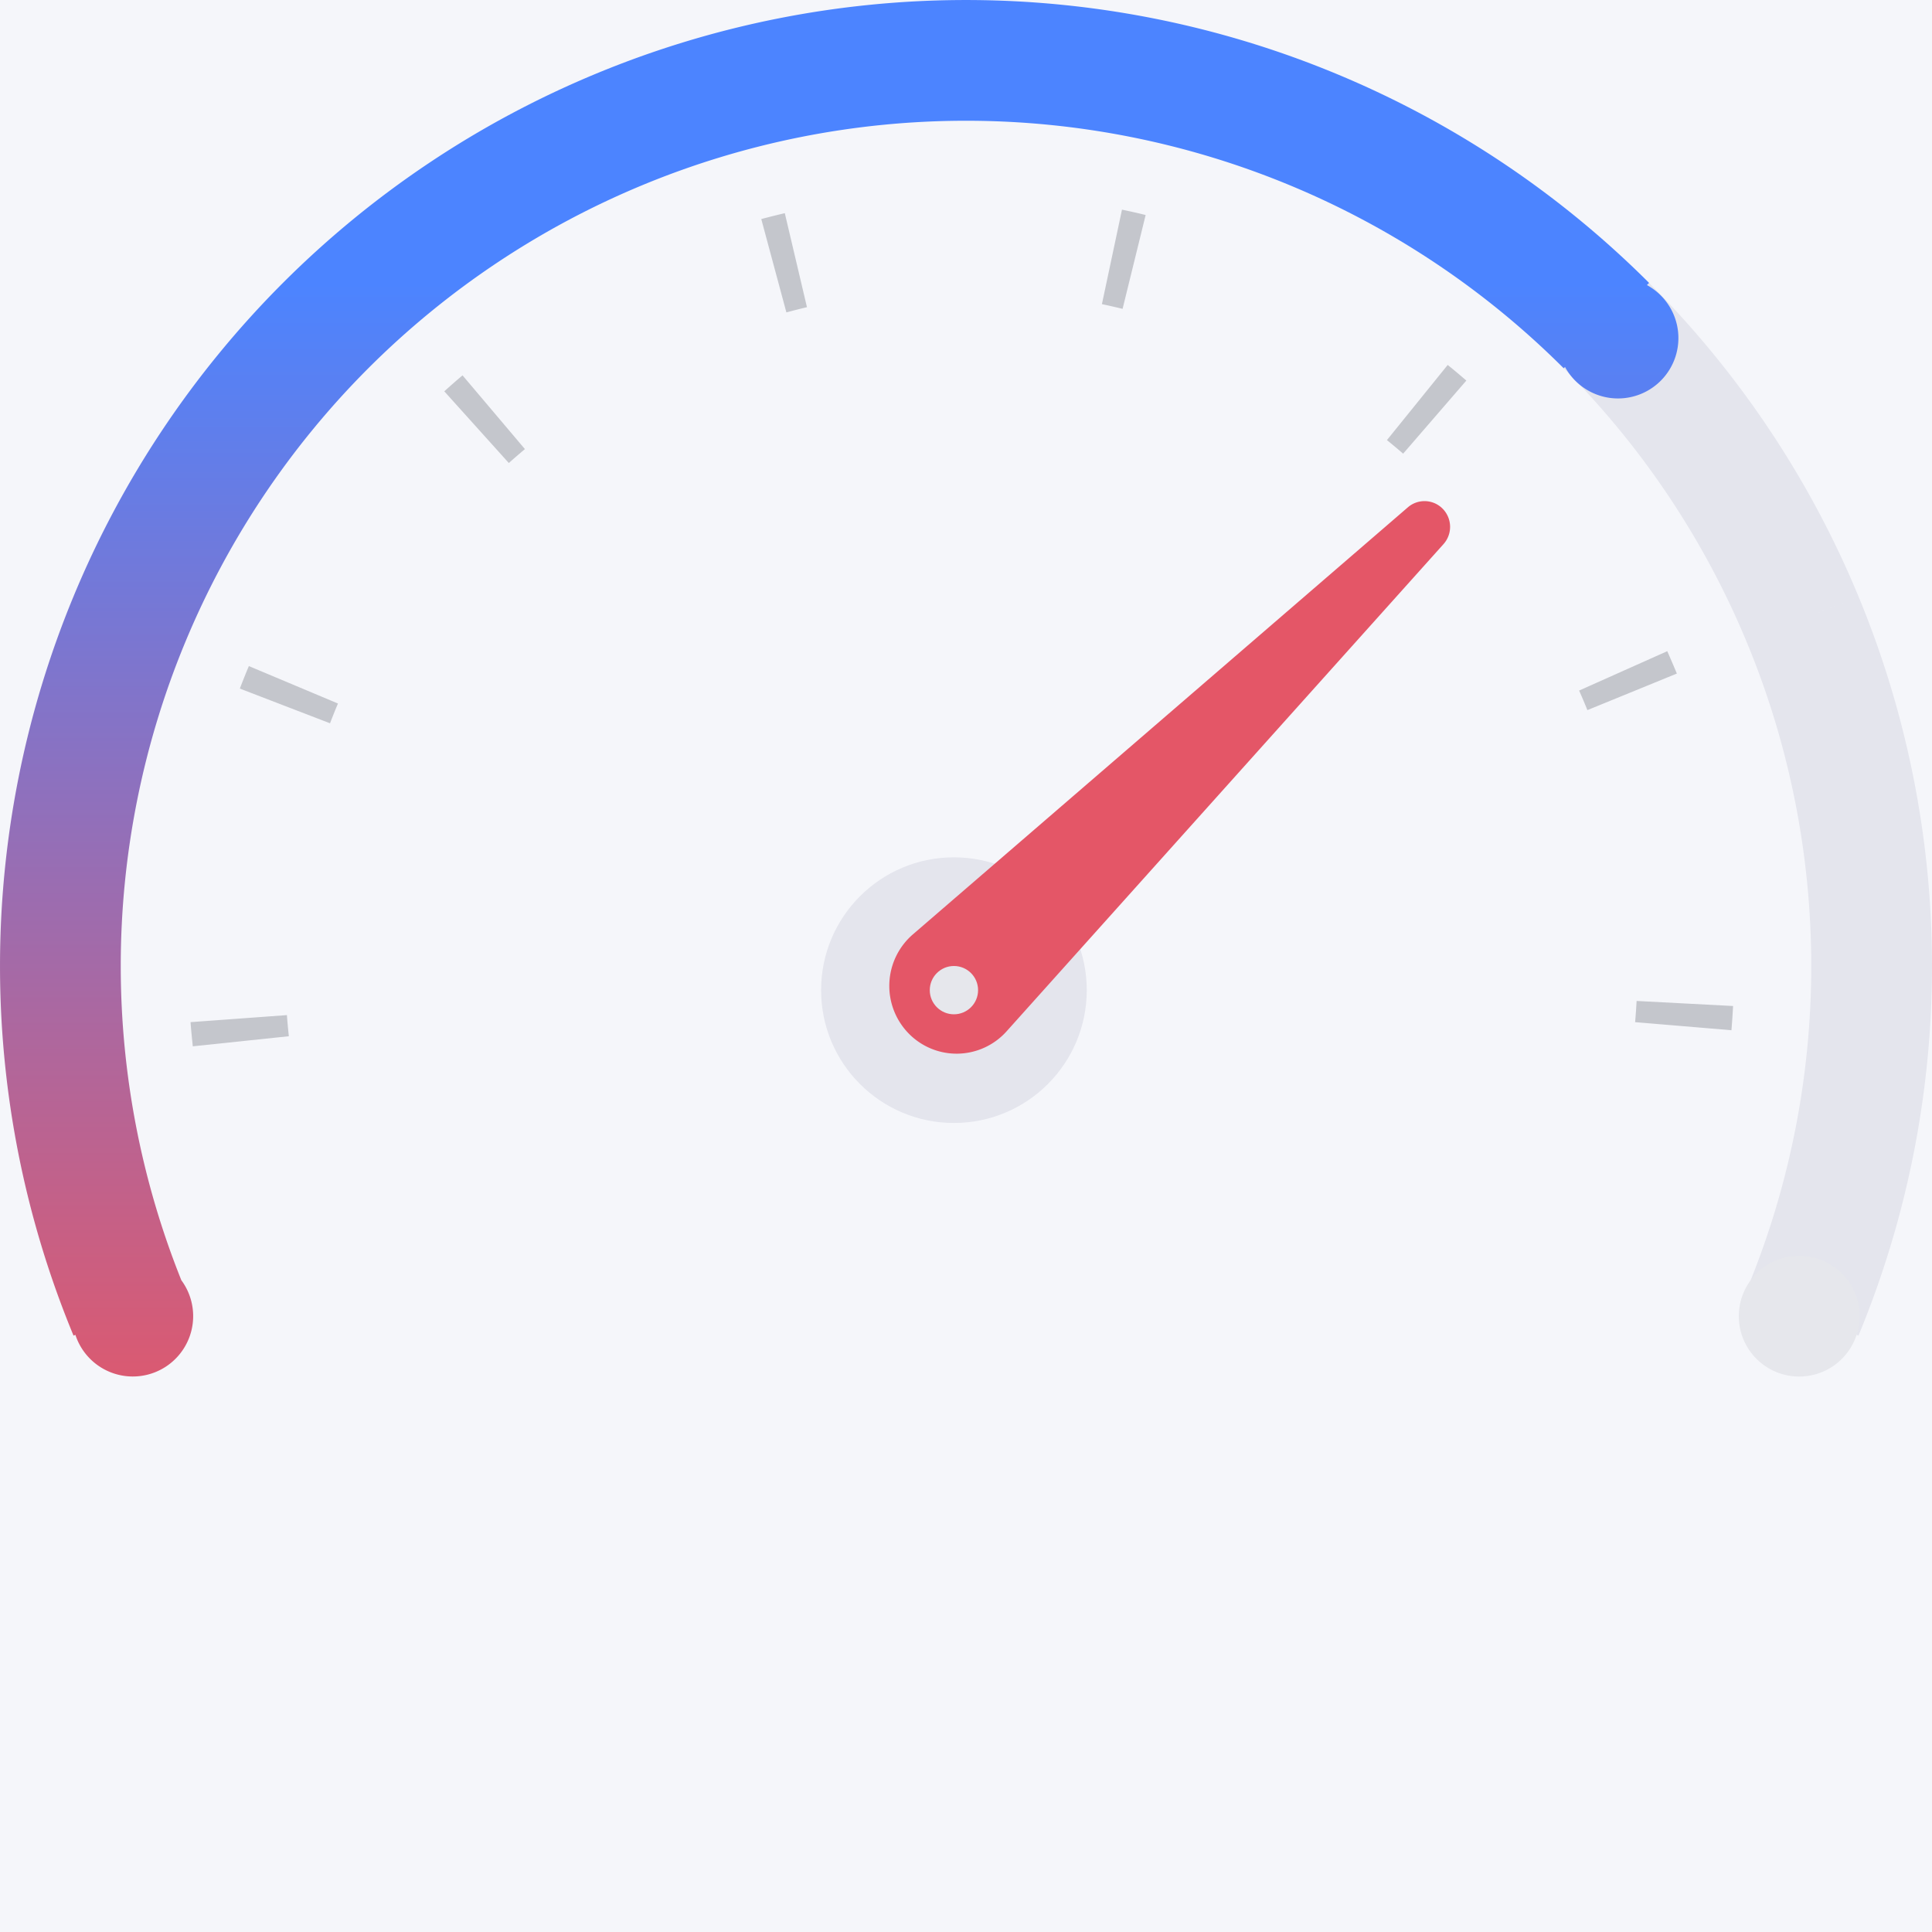 <svg xmlns="http://www.w3.org/2000/svg" width="168" height="168" viewBox="0 0 168 168">
    <defs>
        <linearGradient id="a" x1="56.778%" x2="56.778%" y1="120.881%" y2="20.463%">
            <stop offset="0%" stop-color="#FF4F4D"/>
            <stop offset="100%" stop-color="#4C84FF"/>
        </linearGradient>
    </defs>
    <g fill="none" fill-rule="evenodd">
        <path fill="#F5F6FA" d="M-1021-602H419V901h-1440z"/>
        <g>
            <path fill="#455A64" fill-opacity=".002" d="M84 0a84.002 84.002 0 0 1 72.744 126A84.002 84.002 0 0 1 84 168 84.002 84.002 0 0 1 11.256 42 84.002 84.002 0 0 1 84 0v10.5a73.485 73.485 0 0 0-63.651 36.75 73.522 73.522 0 0 0 0 73.5A73.485 73.485 0 0 0 84 157.5a73.485 73.485 0 0 0 63.651-36.75 73.522 73.522 0 0 0 0-73.5A73.485 73.485 0 0 0 84 10.5V0z"/>
            <path fill="#E4E5ED" d="M143.399 24.602a83.964 83.964 0 0 1 18.207 27.257l-9.702 4.011a73.558 73.558 0 0 0-15.929-23.845l7.424-7.423zM161.606 51.86A83.982 83.982 0 0 1 168 84h-10.5c0-9.65-1.9-19.215-5.596-28.13l9.702-4.01zM168 84a83.982 83.982 0 0 1-6.394 32.14l-9.702-4.01A73.47 73.47 0 0 0 157.5 84H168z"/>
            <circle cx="82.95" cy="86.1" r="11.55" fill="#E4E5ED"/>
            <path fill="#E45667" d="M125.464 44.252a2.25 2.25 0 0 1 .056 3.065l-37.997 42.37a5.828 5.828 0 0 1-8.53.158 5.92 5.92 0 0 1 .39-8.596l43.041-37.135a2.214 2.214 0 0 1 3.04.138z"/>
            <circle cx="82.95" cy="86.1" r="2.1" fill="#E6E7EC"/>
            <circle cx="156.45" cy="114.45" r="5.25" fill="#E6E7EC"/>
            <g fill="url(#a)">
                <path d="M136.089 31.911l-.114.114a73.558 73.558 0 0 0-23.846-15.928A73.47 73.47 0 0 0 84 10.5a73.47 73.47 0 0 0-28.13 5.596 73.558 73.558 0 0 0-23.845 15.929 73.558 73.558 0 0 0-15.928 23.846A73.47 73.47 0 0 0 10.5 84c0 9.36 1.788 18.64 5.268 27.323a5.25 5.25 0 1 1-9.212 4.75l-.162.067a83.982 83.982 0 0 1 0-64.28 83.964 83.964 0 0 1 18.207-27.258A83.964 83.964 0 0 1 51.86 6.395a83.982 83.982 0 0 1 64.281 0A83.964 83.964 0 0 1 143.4 24.602l-.188.187a5.25 5.25 0 1 1-7.123 7.123z"/>
            </g>
            <g>
                <path fill="#455A64" fill-opacity=".002" d="M87.517 16.892a67.214 67.214 0 0 1 56.363 36.6 67.213 67.213 0 0 1-3.517 67.108 67.214 67.214 0 0 1-59.88 30.508 67.214 67.214 0 0 1-56.363-36.6A67.213 67.213 0 0 1 27.637 47.4a67.214 67.214 0 0 1 59.88-30.508l-.22 4.194a63.004 63.004 0 0 0-56.132 28.602 62.99 62.99 0 0 0-3.297 62.913 63.004 63.004 0 0 0 52.835 34.313 63.004 63.004 0 0 0 56.132-28.602 62.99 62.99 0 0 0 3.297-62.913 63.004 63.004 0 0 0-52.835-34.313l.22-4.194z"/>
                <path fill="#CDD0D4" stroke="#F5F6FA" stroke-width="1.5" d="M88.812 17.724l.75.057.06-.747-.746-.064-.064.754zm-.23 2.691l-.062.743.747.063.063-.747c-.25-.021-.5-.04-.747-.059zm-.497-.034c-.249-.016-.498-.03-.749-.044l-.039.75.75.039.038-.745zm.141-2.697l.04-.753-.749-.039-.04.75c.25.012.5.027.75.042zM99.12 19.288c.247.058.488.116.724.175l.183-.727-.728-.18-.18.732zm-.646 2.625l-.178.724.729.178.18-.727c-.242-.06-.474-.116-.73-.175zm-.484-.109c-.215-.048-.454-.1-.73-.159l-.158.733.734.155.154-.729zm.558-2.644l.155-.735-.733-.154-.151.734c.252.052.495.103.73.155zM109.058 22.45c.242.099.466.191.69.287l.294-.69-.691-.291-.293.695zm-1.051 2.497l-.29.687.692.291.288-.692a167.9 167.9 0 0 0-.69-.286zm-.463-.188c-.25-.1-.465-.183-.705-.273l-.263.702.7.27.268-.699zm.971-2.525l.27-.704-.7-.269-.27.7.7.273zM118.375 27.137l.044.027c.116.07.523.32.598.367l.007.003.385-.643-.638-.395-.396.64zm-1.418 2.292l-.391.632.637.394.393-.638c-.214-.132-.41-.25-.64-.388zm-.434-.257a280.39 280.39 0 0 0-.643-.378l-.38.647.65.376.373-.645zm1.353-2.337l.378-.651-.65-.376-.37.652c.206.117.41.236.642.375zM126.853 33.21l.572.488.489-.568-.567-.491-.494.57zm-1.77 2.043l-.489.564.567.491.491-.566c-.192-.167-.381-.33-.57-.489zm-.381-.32c-.193-.16-.386-.318-.58-.475l-.472.583.583.472.469-.58zm1.7-2.102l.474-.587-.584-.471-.47.584c.188.152.38.309.58.474zM134.263 40.541c.168.194.33.383.487.57l.573-.485-.485-.572-.575.487zm-2.055 1.742l-.572.484.485.572.574-.483a74.86 74.86 0 0 0-.487-.573zm-.331-.382c-.17-.194-.335-.381-.498-.562l-.557.502.502.558.553-.498zm2-1.8l.559-.504-.502-.558-.557.502.5.56zM140.442 48.94a182.2 182.2 0 0 1 .396.645l.639-.393-.387-.642-.648.39zm-2.307 1.391l-.64.386.388.642.643-.386a48.8 48.8 0 0 0-.391-.642zm-.266-.423c-.13-.205-.264-.415-.404-.631l-.63.408.408.629.626-.406zm2.264-1.468l.637-.412-.408-.63-.63.407c.128.2.253.397.401.635zM145.235 58.2c.105.246.194.46.291.695l.694-.286-.283-.695-.702.286zm-2.498 1.017l-.69.281.283.695.694-.285c-.103-.251-.197-.479-.287-.69zm-.196-.462a40.69 40.69 0 0 0-.305-.69l-.683.31.306.685.682-.305zm2.46-1.099l.69-.309-.305-.685-.688.3.302.694zM148.52 68.093l.177.733.729-.176-.172-.73-.734.173zm-2.633.62l-.721.17.172.73.729-.177-.18-.722zm-.125-.486a394.4 394.4 0 0 0-.186-.72l-.726.188.194.725.718-.193zm2.617-.703l.728-.195-.194-.725-.724.197c.066.243.124.466.19.723zM150.215 78.387c.026.275.045.514.061.744l.748-.051-.054-.748-.755.055zm-2.694.197l-.742.054.055.748.748-.057-.06-.745zm-.046-.505c-.024-.253-.05-.503-.076-.749l-.745.08.077.747.744-.078zm2.684-.278l.748-.078-.077-.746-.747.074a169.551 169.551 0 0 0 .076.75zM150.276 88.812l-.057.75.747.06.064-.746-.754-.064zm-2.691-.23l-.743-.062-.063.747.747.063c.021-.25.04-.5.059-.747zm.034-.497c.016-.249.03-.498.044-.749l-.75-.039-.039.75.745.038zm2.697.141l.753.04.039-.749-.75-.04c-.012.25-.027.5-.042.75zM17.785 89.613a31.332 31.332 0 0 1-.061-.744l-.748.051.054.748.755-.055zm2.694-.197l.742-.054-.055-.748-.748.057.06.745zm.046.505c.024.253.05.503.076.749l.745-.08-.077-.747-.744.078zm-2.684.278l-.748.078.077.746.747-.074a169.207 169.207 0 0 0-.076-.75zM17.724 79.188l.057-.75-.747-.06-.064.746.754.064zm2.691.23l.743.062.063-.747-.747-.063c-.021.25-.04.5-.059.747zm-.034.497c-.016.249-.03.498-.044.749l.75.039.039-.75-.745-.038zm-2.697-.141l-.753-.04-.039.749.75.04c.012-.25.027-.5.042-.75zM19.288 68.88c.058-.247.116-.488.175-.724l-.727-.183-.18.728.732.18zm2.625.646l.724.178.178-.729-.727-.18c-.06.242-.116.474-.175.73zm-.109.484c-.048.215-.1.454-.159.73l.733.158.155-.734-.729-.154zm-2.644-.558l-.735-.155-.154.733.734.151c.052-.252.103-.495.155-.73zM22.45 58.942c.099-.242.191-.466.287-.69l-.69-.294-.291.691.695.293zm2.497 1.051l.687.29.291-.692-.692-.288a167.9 167.9 0 0 0-.286.69zm-.188.463c-.1.25-.183.465-.273.705l.702.263.27-.7-.699-.268zm-2.525-.971l-.704-.27-.269.7.7.27.273-.7zM27.137 49.625l.027-.044c.07-.116.32-.523.367-.598l-.001.001-.64-.393-.394.638.64.396zm2.292 1.418l.632.391.394-.637-.638-.393c-.132.214-.25.41-.388.64zm-.257.434l-.378.643.647.38.376-.65-.645-.373zm-2.337-1.353l-.651-.378-.376.65.652.37c.117-.206.236-.41.375-.642zM33.21 41.147l.488-.572-.568-.489-.491.567.57.494zm2.043 1.77l.564.489.491-.567-.566-.491c-.167.192-.33.381-.489.57zm-.32.381c-.16.193-.318.386-.475.58l.583.472.472-.583-.58-.469zm-2.102-1.7l-.587-.474-.471.584.584.47c.152-.188.309-.38.474-.58zM40.541 33.737c.194-.168.383-.33.57-.487l-.485-.573-.572.485.487.575zm1.742 2.055l.484.572.572-.485-.483-.574c-.198.167-.39.33-.573.487zm-.382.331c-.194.17-.381.335-.562.498l.502.557.558-.502-.498-.553zm-1.8-2l-.504-.559-.558.502.502.557.56-.5zM48.94 27.558a198.745 198.745 0 0 1 .645-.396l-.393-.639-.642.387.39.648zm1.391 2.307l.386.64.642-.388-.386-.643c-.211.126-.424.256-.642.391zm-.423.266c-.205.13-.415.264-.631.404l.408.63.629-.408-.406-.626zm-1.468-2.264l-.412-.637-.63.408.407.63c.2-.128.397-.253.635-.401zM58.2 22.765c.246-.105.46-.194.695-.291l-.286-.694-.695.283.286.702zm1.017 2.498l.281.69.695-.283-.285-.694c-.251.103-.479.197-.69.287zm-.462.196c-.24.104-.465.203-.69.305l.31.683.685-.306-.305-.682zM57.656 23l-.309-.69-.685.305.3.688.694-.302zM68.093 19.48l.733-.177-.176-.729-.73.172.173.734zm.62 2.633l.17.721.73-.172-.177-.729c-.229.056-.466.115-.722.18zm-.486.125l-.72.186.188.726.725-.194-.193-.718zm-.703-2.617l-.195-.728-.725.194.197.724c.243-.066.466-.124.723-.19zM78.387 17.785c.275-.026.514-.045.744-.061l-.051-.748-.748.054.055.755zm.197 2.694l.054.742.748-.055-.057-.748-.745.06zm-.505.046c-.253.024-.503.05-.749.076l.08.745.747-.077-.078-.744zm-.278-2.684l-.078-.748-.746.077.074.747a169.207 169.207 0 0 0 .75-.076z"/>
            </g>
            <g fill="#C4C6CC">
                <path d="M97.563 18.232c.687.142 1.373.293 2.058.466l-2.005 8.159a54.76 54.76 0 0 0-1.797-.41l1.744-8.215zM125.886 31.735c.545.438 1.089.898 1.622 1.357l-5.496 6.357a48.726 48.726 0 0 0-1.41-1.178l5.284-6.536zM144.98 56.624c.281.646.563 1.291.833 1.947l-7.779 3.178a48.362 48.362 0 0 0-.72-1.7l7.666-3.425zM150.702 87.479a70.73 70.73 0 0 1-.142 2.106l-8.375-.702c.053-.618.096-1.225.128-1.844l8.389.44zM16.764 90.984c-.068-.697-.147-1.406-.195-2.102l8.38-.612c.042.612.105 1.225.167 1.838l-8.352.876zM20.855 59.876c.255-.66.51-1.308.786-1.956l7.747 3.255c-.24.566-.47 1.143-.69 1.72l-7.843-3.019zM38.633 34.028a66.875 66.875 0 0 1 1.587-1.389l5.426 6.414c-.473.396-.947.802-1.4 1.21l-5.613-6.235zM66.198 19.049c.683-.185 1.364-.35 2.046-.513l1.927 8.176c-.596.137-1.193.295-1.79.453l-2.183-8.116z"/>
            </g>
        </g>
    </g>
</svg>
